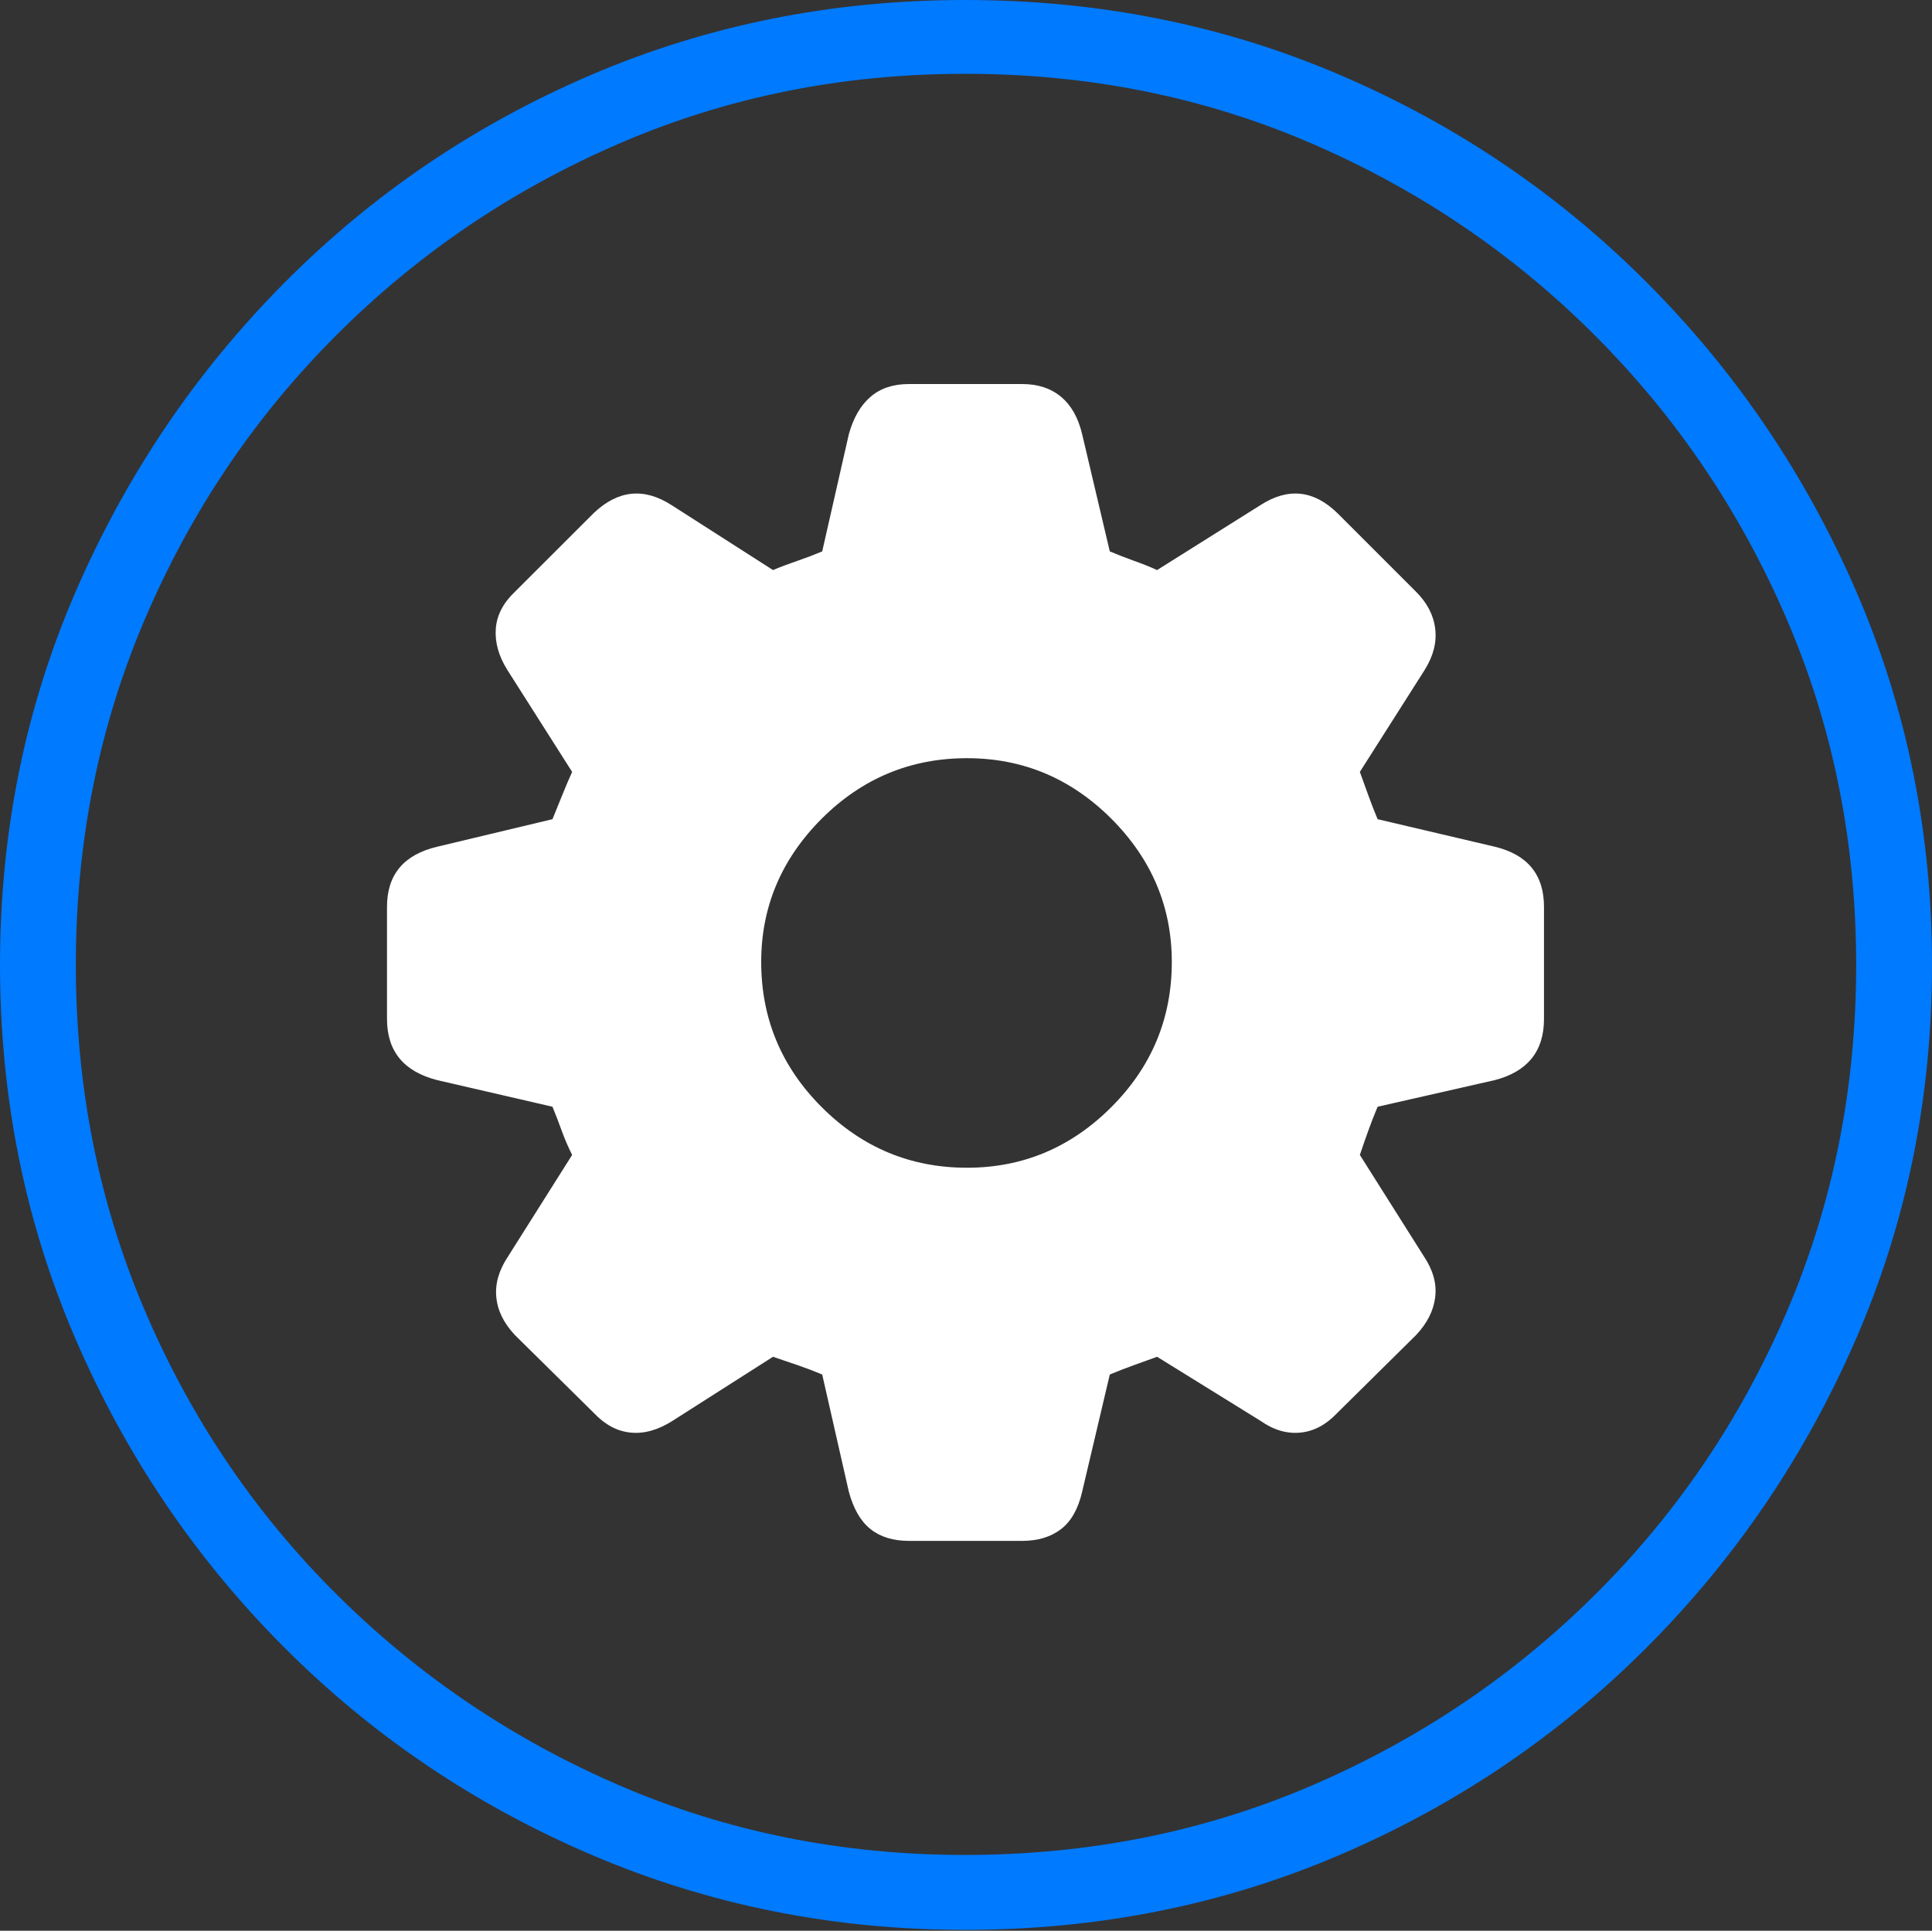 <?xml version="1.0" encoding="UTF-8"?>
<!--Generator: Apple Native CoreSVG 175-->
<!DOCTYPE svg
PUBLIC "-//W3C//DTD SVG 1.1//EN"
       "http://www.w3.org/Graphics/SVG/1.1/DTD/svg11.dtd">
<svg version="1.1" xmlns="http://www.w3.org/2000/svg" xmlns:xlink="http://www.w3.org/1999/xlink" width="19.16" height="19.15">
 <rect width="100%" height="100%" fill="#333333" stroke="none"/>
 <g>
  <rect height="19.15" opacity="0" width="19.16" x="0" y="0"/>
  <path d="M9.57 19.141Q11.553 19.141 13.286 18.398Q15.02 17.656 16.338 16.333Q17.656 15.01 18.408 13.276Q19.16 11.543 19.16 9.57Q19.16 7.598 18.408 5.864Q17.656 4.131 16.338 2.808Q15.02 1.484 13.286 0.742Q11.553 0 9.57 0Q7.598 0 5.864 0.742Q4.131 1.484 2.817 2.808Q1.504 4.131 0.752 5.864Q0 7.598 0 9.57Q0 11.543 0.747 13.276Q1.494 15.01 2.812 16.333Q4.131 17.656 5.869 18.398Q7.607 19.141 9.57 19.141ZM9.57 18.398Q7.744 18.398 6.147 17.71Q4.551 17.021 3.335 15.81Q2.119 14.6 1.436 12.998Q0.752 11.396 0.752 9.57Q0.752 7.744 1.436 6.143Q2.119 4.541 3.335 3.325Q4.551 2.109 6.147 1.421Q7.744 0.732 9.57 0.732Q11.406 0.732 13.003 1.421Q14.6 2.109 15.815 3.325Q17.031 4.541 17.72 6.143Q18.408 7.744 18.408 9.57Q18.408 11.396 17.725 12.998Q17.041 14.6 15.825 15.81Q14.609 17.021 13.008 17.71Q11.406 18.398 9.57 18.398Z" fill="#007aff"/>
  <path d="M9.014 15.283L10.137 15.283Q10.371 15.283 10.523 15.166Q10.674 15.049 10.732 14.795L11.006 13.633Q11.123 13.584 11.245 13.54Q11.367 13.496 11.475 13.457L12.5 14.092Q12.695 14.229 12.896 14.209Q13.096 14.19 13.262 14.014L14.043 13.242Q14.209 13.066 14.233 12.866Q14.258 12.666 14.121 12.461L13.486 11.455Q13.525 11.338 13.569 11.216Q13.613 11.094 13.662 10.977L14.824 10.713Q15.312 10.586 15.312 10.107L15.312 8.994Q15.312 8.516 14.824 8.398L13.662 8.125Q13.613 8.008 13.569 7.886Q13.525 7.764 13.486 7.656L14.131 6.641Q14.258 6.436 14.233 6.235Q14.209 6.035 14.043 5.869L13.262 5.088Q12.91 4.746 12.5 5.01L11.475 5.654Q11.367 5.605 11.245 5.562Q11.123 5.518 11.006 5.469L10.732 4.307Q10.674 4.062 10.523 3.936Q10.371 3.809 10.137 3.809L9.014 3.809Q8.779 3.809 8.633 3.936Q8.486 4.062 8.418 4.307L8.154 5.469Q8.037 5.518 7.91 5.562Q7.783 5.605 7.666 5.654L6.66 5.01Q6.25 4.746 5.889 5.088L5.107 5.869Q4.932 6.035 4.917 6.235Q4.902 6.436 5.029 6.641L5.674 7.656Q5.625 7.764 5.576 7.886Q5.527 8.008 5.479 8.125L4.336 8.398Q3.838 8.516 3.838 8.994L3.838 10.107Q3.838 10.586 4.336 10.713L5.479 10.977Q5.527 11.094 5.571 11.216Q5.615 11.338 5.674 11.455L5.039 12.461Q4.902 12.666 4.922 12.866Q4.941 13.066 5.107 13.242L5.889 14.014Q6.055 14.19 6.255 14.209Q6.455 14.229 6.67 14.092L7.666 13.457Q7.783 13.496 7.91 13.54Q8.037 13.584 8.154 13.633L8.418 14.795Q8.486 15.049 8.633 15.166Q8.779 15.283 9.014 15.283ZM9.59 11.582Q8.75 11.582 8.149 10.981Q7.549 10.381 7.549 9.541Q7.549 8.721 8.149 8.12Q8.75 7.52 9.59 7.52Q10.42 7.52 11.021 8.12Q11.621 8.721 11.621 9.541Q11.621 10.381 11.021 10.981Q10.42 11.582 9.59 11.582Z" fill="#ffffff"/>
 </g>
</svg>
